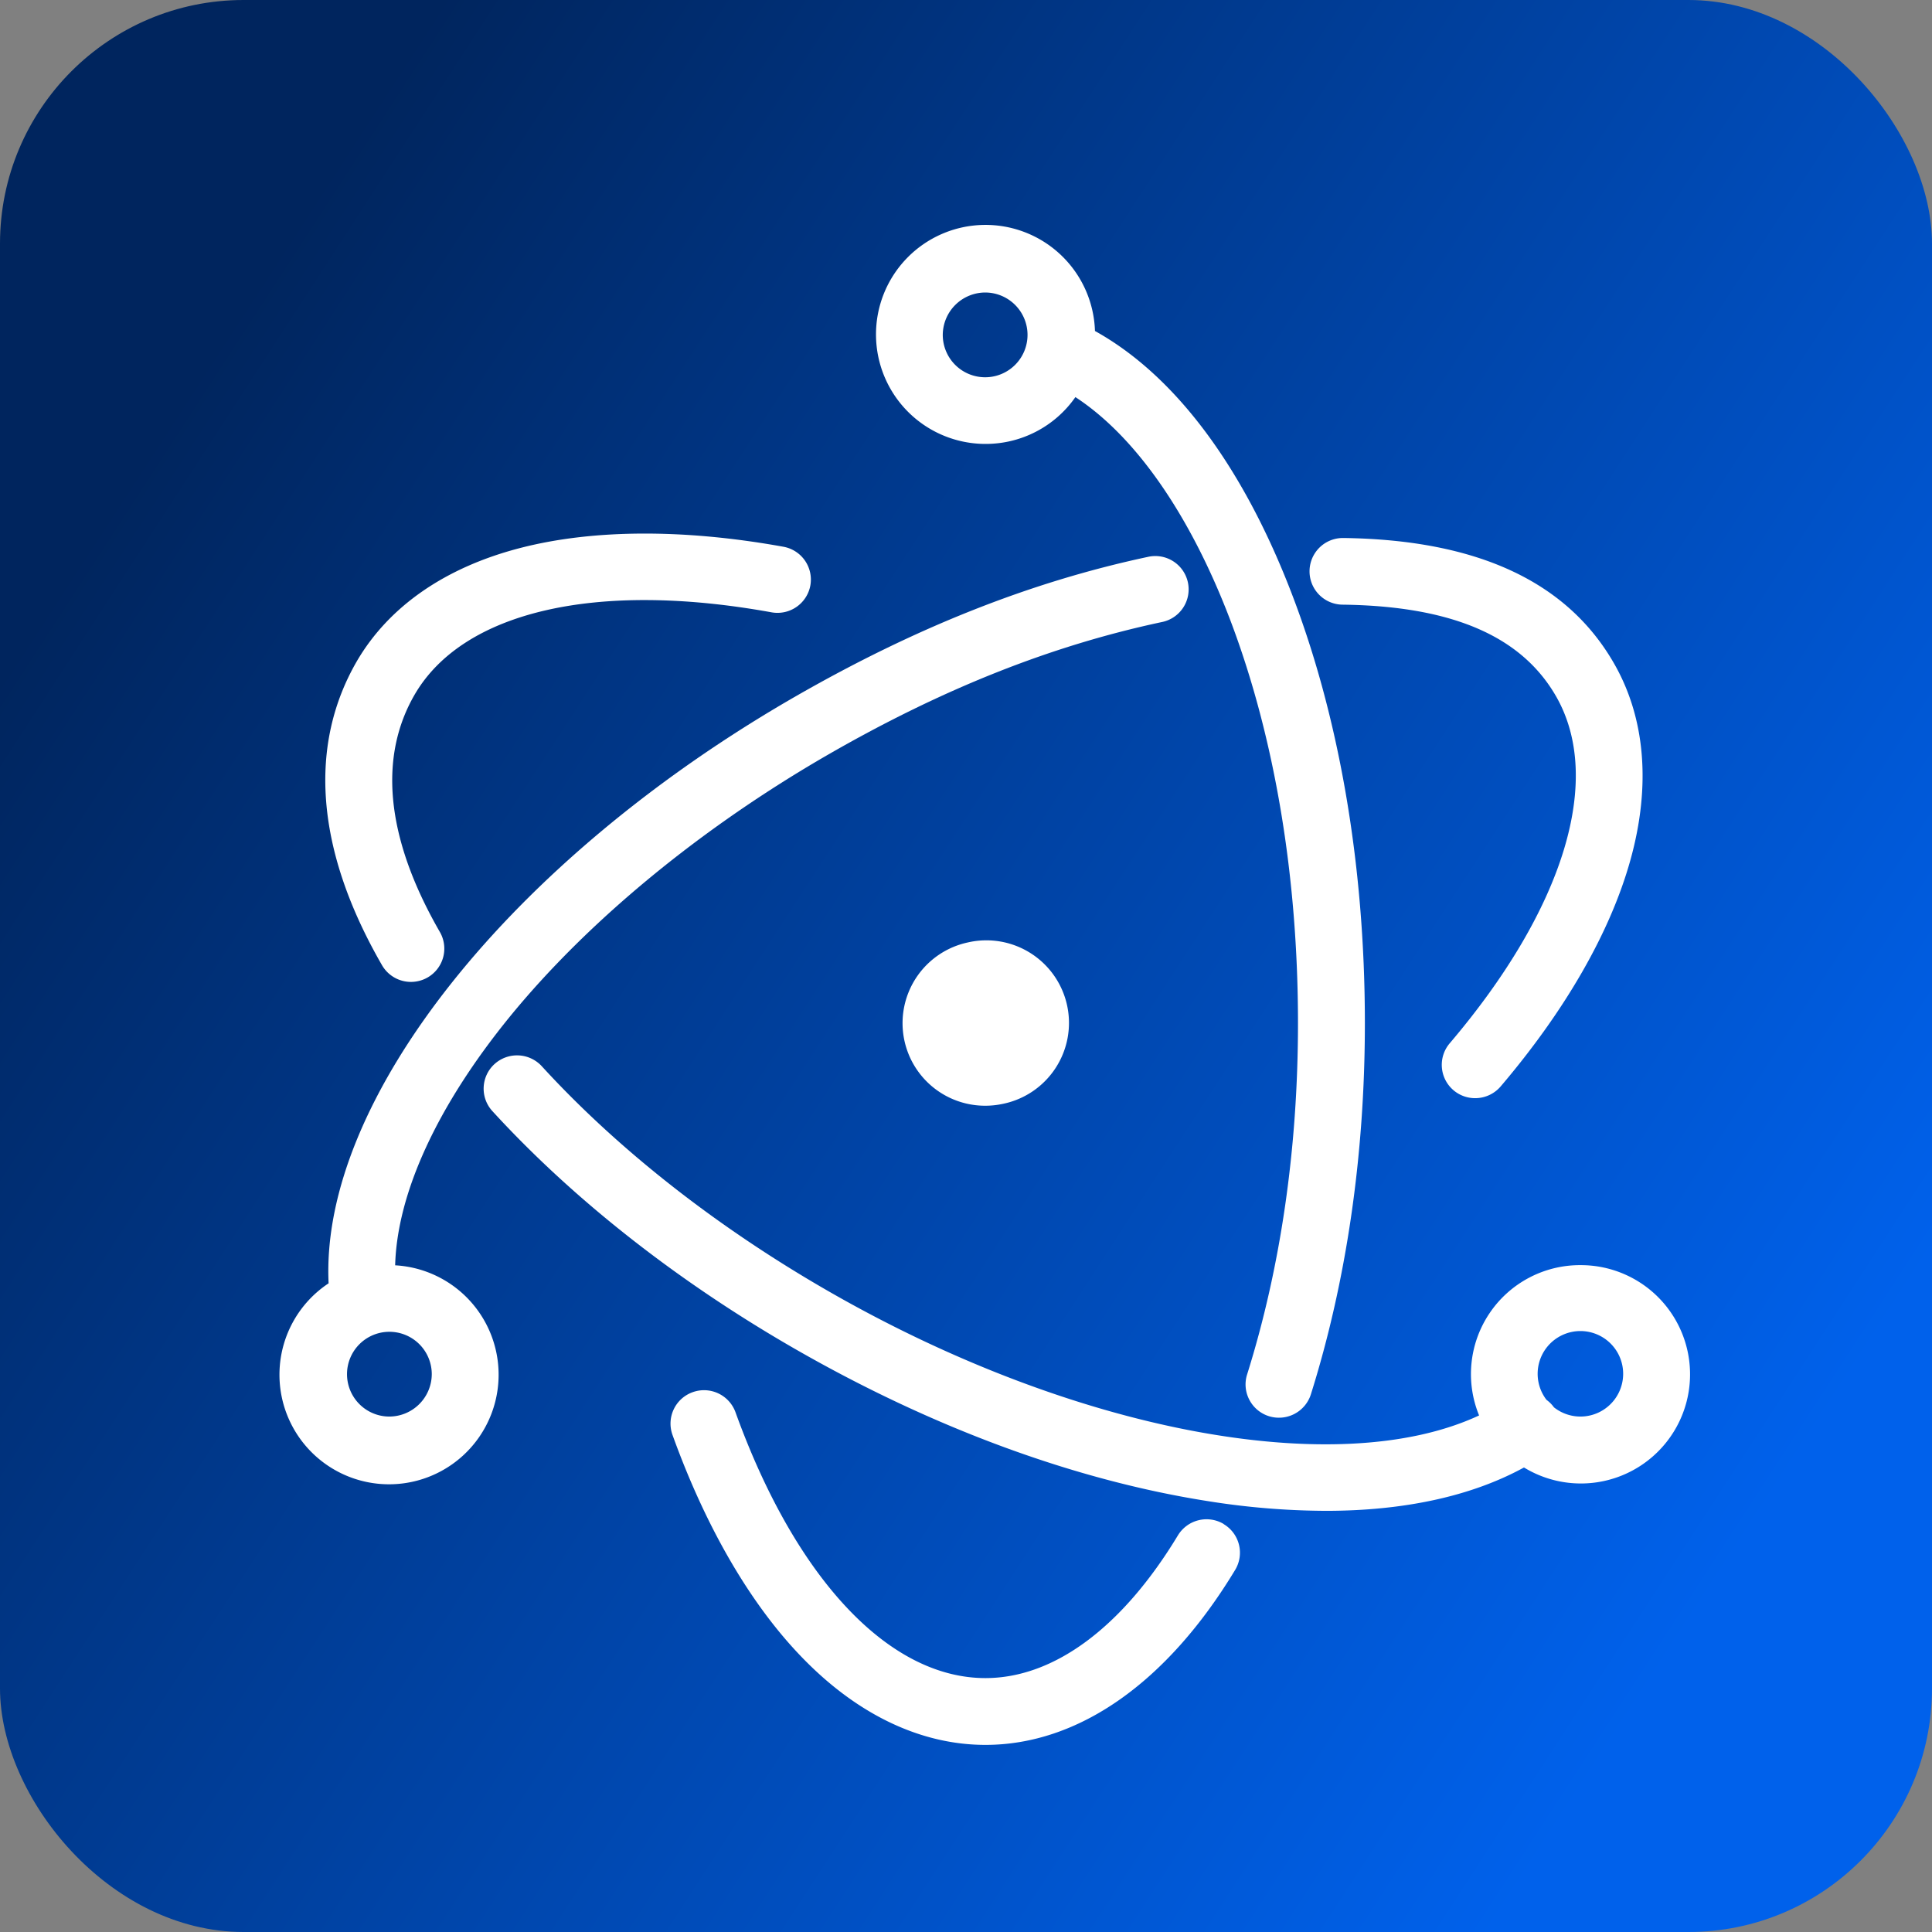 <?xml version="1.0" encoding="UTF-8" standalone="no"?>
<!-- Created with Inkscape (http://www.inkscape.org/) -->

<svg
   width="28"
   height="28"
   viewBox="0 0 7.408 7.408"
   version="1.1"
   id="svg1"
   xml:space="preserve"
   xmlns:xlink="http://www.w3.org/1999/xlink"
   xmlns="http://www.w3.org/2000/svg"
   xmlns:svg="http://www.w3.org/2000/svg"><rect x="0" y="0" width="7.408" height="7.408" fill="#808080" stroke="none"/><defs
     id="defs1"><linearGradient
       id="linearGradient1"><stop
         style="stop-color:#00255e;stop-opacity:1;"
         offset="0"
         id="stop1" /><stop
         style="stop-color:#0061eb;stop-opacity:1;"
         offset="1"
         id="stop2" /></linearGradient><linearGradient
       xlink:href="#linearGradient1"
       id="linearGradient2"
       x1="0.598"
       y1="1.687"
       x2="6.811"
       y2="5.722"
       gradientUnits="userSpaceOnUse" /></defs><g
     id="layer1"><rect
       style="fill:url(#linearGradient2);stroke-width:0.363"
       id="rect1"
       width="7.408"
       height="7.408"
       x="0"
       y="0"
       ry="0.934" /><g
       id="g4"
       transform="matrix(0.013,0,0,0.013,0.448,0.45)"
       style="fill:#ffffff"><path
         fill="currentColor"
         d="m 86.76,255 a 9.9,9.9 0 0 0 4.87,-1.29 9.82,9.82 0 0 0 3.65,-13.43 c -16.46,-28.56 -17.81,-52.12 -7.45,-70 14.26,-24.57 53.61,-33.65 105.27,-24.29 a 9.86,9.86 0 0 0 11.45,-7.9 9.84,9.84 0 0 0 -7.93,-11.44 c -29.19,-5.28 -56,-5.18 -77.39,0.3 -22.3,5.71 -39,17.28 -48.45,33.48 -14,24.19 -12.7,54.73 7.42,89.62 A 9.85,9.85 0 0 0 86.76,255 M 361.61,143.73 c 32.24,0.42 52.61,9.31 62.79,26.86 14.21,24.48 2.52,62.81 -31.27,102.52 a 9.82,9.82 0 0 0 7.51,16.18 9.88,9.88 0 0 0 7.52,-3.46 c 19.12,-22.47 32.35,-45.54 38.25,-66.71 6.14,-22 4.43,-42.21 -5,-58.38 -13.8,-23.78 -40.13,-36.15 -79.59,-36.67 h -0.14 a 9.83,9.83 0 0 0 -0.12,19.66 z m -35.14,271.16 a 9.88,9.88 0 0 0 -13.5,3.35 c -16.41,27.15 -36.57,42.1 -56.77,42.1 -28.49,0 -56,-29.31 -73.73,-78.42 a 9.87,9.87 0 0 0 -12.59,-5.92 9.83,9.83 0 0 0 -6,12.58 c 10,27.77 23.47,50.75 39,66.46 16.11,16.34 34.55,25 53.32,25 27.38,0 53.54,-18.33 73.65,-51.61 a 9.81,9.81 0 0 0 -3.38,-13.5 z M 431.7,338.54 a 32.14,32.14 0 0 0 -29.9,44.33 c -41.8,19.5 -119.8,4.79 -191.87,-36.62 -32.91,-18.9 -62.16,-41.86 -84.6,-66.39 a 9.9,9.9 0 0 0 -13.91,-0.65 9.8,9.8 0 0 0 -0.65,13.9 c 23.79,26 54.68,50.28 89.33,70.18 40.28,23.13 82.27,38.63 121.43,44.81 a 225.5,225.5 0 0 0 35,2.91 c 23.12,0 43,-4.3 58.51,-12.79 a 32.2,32.2 0 1 0 16.7,-59.68 z m 0,44.66 a 12.6,12.6 0 0 1 -7.82,-2.72 10,10 0 0 0 -2.2,-2.21 12.61,12.61 0 1 1 10,4.93 z"
         id="path1"
         style="fill:#ffffff" /><path
         fill="currentColor"
         d="m 82.09,338.59 c 0.57,-21.26 12.41,-47 33.68,-73.16 23.19,-28.45 56.69,-56 94.34,-77.65 33.25,-19.1 65.2,-31.9 98.07,-38.91 a 9.83,9.83 0 1 0 -4.12,-19.22 c -34.85,7.43 -68.78,21 -103.79,41.09 C 116.09,219.09 59.9,289.88 62.46,343.9 a 32.32,32.32 0 1 0 19.63,-5.31 M 80.3,383.2 A 12.5,12.5 0 1 1 92.89,370.7 12.56,12.56 0 0 1 80.3,383.2"
         id="path2"
         style="fill:#ffffff" /><path
         fill="currentColor"
         d="m 256.2,96.32 a 32.23,32.23 0 0 0 26.53,-13.81 c 17.89,11.69 34,35 45.81,66.12 13,34.39 19.84,75.38 19.84,118.54 0,37.18 -5.19,72.35 -15,103.6 a 9.72,9.72 0 0 0 0.66,7.49 9.82,9.82 0 0 0 5.8,4.84 9.89,9.89 0 0 0 12.34,-6.44 c 10.42,-33.14 15.93,-70.34 15.93,-109.49 0,-47.17 -7.77,-91.77 -22.47,-129 -14.41,-36.48 -34.13,-62.4 -57.14,-75.16 a 32.3,32.3 0 1 0 -32.3,33.31 m 0,-44.66 a 12.5,12.5 0 1 1 -12.59,12.5 12.56,12.56 0 0 1 12.59,-12.5 m -5.2,191.7 a 24.35,24.35 0 0 0 5.16,48.16 24.7,24.7 0 0 0 5.16,-0.55 A 24.36,24.36 0 1 0 251,243.36"
         id="path3-6"
         style="fill:#ffffff" /></g></g></svg>
